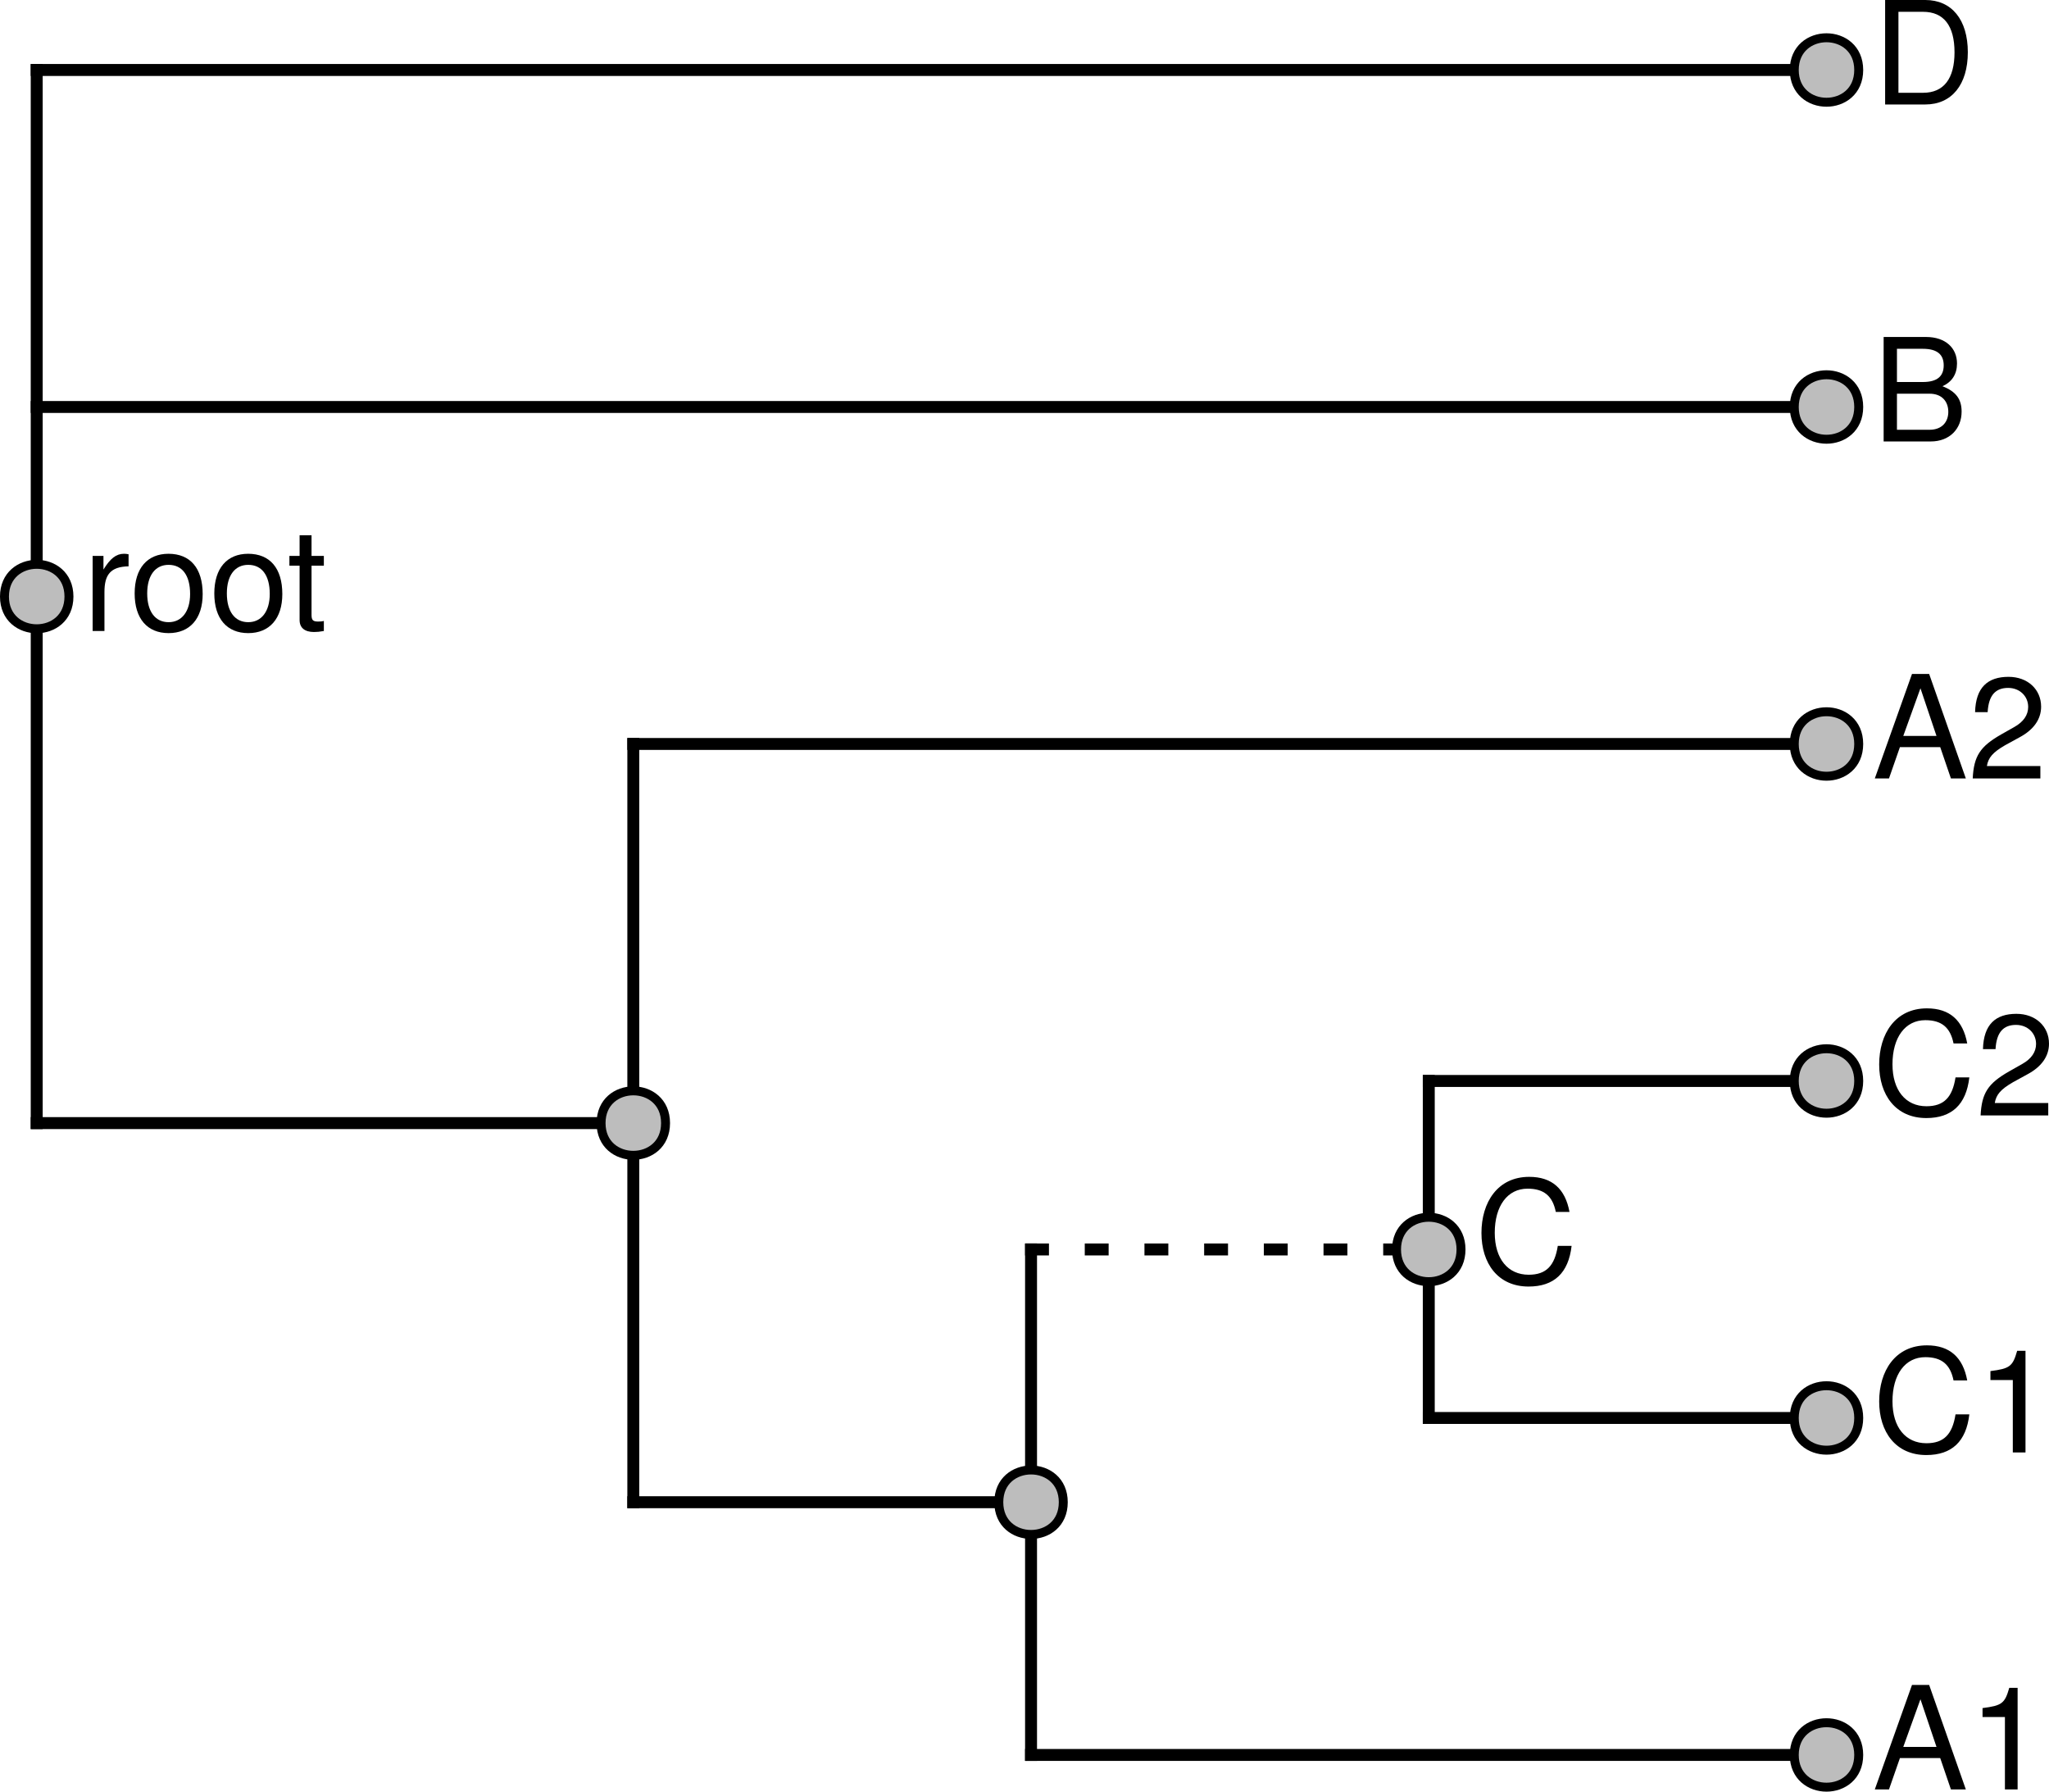 <?xml version="1.0" encoding="UTF-8" standalone="no"?>
<svg
   xmlns:dc="http://purl.org/dc/elements/1.1/"
   xmlns:cc="http://creativecommons.org/ns#"
   xmlns:rdf="http://www.w3.org/1999/02/22-rdf-syntax-ns#"
   xmlns:svg="http://www.w3.org/2000/svg"
   xmlns="http://www.w3.org/2000/svg"
   xmlns:xlink="http://www.w3.org/1999/xlink"
   xmlns:sodipodi="http://sodipodi.sourceforge.net/DTD/sodipodi-0.dtd"
   xmlns:inkscape="http://www.inkscape.org/namespaces/inkscape"
   width="257.465pt"
   height="225.084pt"
   viewBox="0 0 257.465 225.084"
   version="1.1"
   id="svg131"
   sodipodi:docname="synth1-no-is-shaded.svg"
   inkscape:version="0.92.3 (2405546, 2018-03-11)">
  <sodipodi:namedview
     pagecolor="#ffffff"
     bordercolor="#666666"
     borderopacity="1"
     objecttolerance="10"
     gridtolerance="10"
     guidetolerance="10"
     inkscape:pageopacity="0"
     inkscape:pageshadow="2"
     inkscape:window-width="1920"
     inkscape:window-height="1008"
     id="namedview133"
     showgrid="false"
     inkscape:zoom="0.73443983"
     inkscape:cx="203.9367"
     inkscape:cy="154.91408"
     inkscape:window-x="0"
     inkscape:window-y="35"
     inkscape:window-maximized="1"
     inkscape:current-layer="svg131"
     fit-margin-top="0"
     fit-margin-left="0"
     fit-margin-right="0"
     fit-margin-bottom="0" />
  <defs
     id="defs34">
    <g
       id="g32">
      <symbol
         overflow="visible"
         id="glyph0-0"
         style="overflow:visible">
        <path
           style="stroke:none"
           d=""
           id="path2"
           inkscape:connector-curvature="0" />
      </symbol>
      <symbol
         overflow="visible"
         id="glyph0-1"
         style="overflow:visible">
        <path
           style="stroke:none"
           d="M 11.75,0 7.141,-13.125 H 4.984 L 0.312,0 h 1.781 l 1.375,-3.938 h 5.062 L 9.875,0 Z M 8.062,-5.344 H 3.891 l 2.156,-5.984 z m 0,0"
           id="path5"
           inkscape:connector-curvature="0" />
      </symbol>
      <symbol
         overflow="visible"
         id="glyph0-2"
         style="overflow:visible">
        <path
           style="stroke:none"
           d="M 6.25,0 V -12.766 H 5.203 c -0.562,1.969 -0.922,2.234 -3.359,2.547 v 1.125 h 2.812 V 0 Z m 0,0"
           id="path8"
           inkscape:connector-curvature="0" />
      </symbol>
      <symbol
         overflow="visible"
         id="glyph0-3"
         style="overflow:visible">
        <path
           style="stroke:none"
           d="m 12.188,-4.781 h -1.734 c -0.391,2.484 -1.438,3.625 -3.656,3.625 -2.609,0 -4.266,-2 -4.266,-5.266 0,-3.375 1.594,-5.547 4.125,-5.547 2.062,0 3.141,0.922 3.547,2.922 h 1.719 c -0.531,-2.891 -2.188,-4.406 -5.062,-4.406 -3.984,0 -6,3.219 -6,7.047 0,3.828 2.078,6.734 5.922,6.734 3.203,0 5.016,-1.703 5.406,-5.109 z m 0,0"
           id="path11"
           inkscape:connector-curvature="0" />
      </symbol>
      <symbol
         overflow="visible"
         id="glyph0-4"
         style="overflow:visible">
        <path
           style="stroke:none"
           d="m 9.203,-9.016 c 0,-2.156 -1.672,-3.75 -4.094,-3.75 -2.609,0 -4.125,1.328 -4.203,4.438 h 1.578 c 0.125,-2.141 1,-3.047 2.578,-3.047 1.438,0 2.516,1.031 2.516,2.391 0,1.016 -0.594,1.875 -1.734,2.516 L 4.188,-5.531 C 1.531,-4.016 0.75,-2.812 0.609,0 h 8.5 V -1.562 H 2.391 C 2.562,-2.609 3.125,-3.281 4.703,-4.188 L 6.5,-5.172 C 8.281,-6.125 9.203,-7.453 9.203,-9.016 Z m 0,0"
           id="path14"
           inkscape:connector-curvature="0" />
      </symbol>
      <symbol
         overflow="visible"
         id="glyph0-5"
         style="overflow:visible">
        <path
           style="stroke:none"
           d="m 11.219,-3.75 c 0,-1.578 -0.719,-2.531 -2.406,-3.188 1.203,-0.547 1.828,-1.516 1.828,-2.859 0,-1.906 -1.406,-3.328 -3.891,-3.328 H 1.422 V 0 H 7.344 c 2.359,0 3.875,-1.578 3.875,-3.75 z m -2.25,-5.812 c 0,1.344 -0.781,2.094 -2.625,2.094 h -3.25 v -4.172 h 3.25 c 1.844,0 2.625,0.75 2.625,2.078 z m 0.578,5.844 c 0,1.25 -0.781,2.25 -2.359,2.25 H 3.094 V -6 H 7.188 c 1.578,0 2.359,1 2.359,2.281 z m 0,0"
           id="path17"
           inkscape:connector-curvature="0" />
      </symbol>
      <symbol
         overflow="visible"
         id="glyph0-6"
         style="overflow:visible">
        <path
           style="stroke:none"
           d="M 12,-6.562 C 12,-10.641 9.984,-13.125 6.656,-13.125 H 1.609 V 0 H 6.656 C 9.969,0 12,-2.484 12,-6.562 Z m -1.672,0.016 c 0,3.312 -1.359,5.078 -3.953,5.078 H 3.281 V -11.641 H 6.375 c 2.594,0 3.953,1.734 3.953,5.094 z m 0,0"
           id="path20"
           inkscape:connector-curvature="0" />
      </symbol>
      <symbol
         overflow="visible"
         id="glyph0-7"
         style="overflow:visible">
        <path
           style="stroke:none"
           d="m 5.781,-8.125 v -1.516 c -0.25,-0.047 -0.375,-0.062 -0.578,-0.062 -0.969,0 -1.719,0.578 -2.578,1.984 V -9.438 H 1.266 V 0 H 2.75 v -4.891 c 0,-2.125 0.703,-3.188 3.031,-3.234 z m 0,0"
           id="path23"
           inkscape:connector-curvature="0" />
      </symbol>
      <symbol
         overflow="visible"
         id="glyph0-8"
         style="overflow:visible">
        <path
           style="stroke:none"
           d="m 9.188,-4.641 c 0,-3.266 -1.578,-5.062 -4.297,-5.062 -2.641,0 -4.25,1.812 -4.25,4.984 0,3.172 1.594,4.984 4.266,4.984 2.656,0 4.281,-1.812 4.281,-4.906 z M 7.609,-4.656 c 0,2.203 -1.047,3.547 -2.703,3.547 -1.672,0 -2.688,-1.328 -2.688,-3.609 0,-2.266 1.016,-3.594 2.688,-3.594 1.703,0 2.703,1.312 2.703,3.656 z m 0,0"
           id="path26"
           inkscape:connector-curvature="0" />
      </symbol>
      <symbol
         overflow="visible"
         id="glyph0-9"
         style="overflow:visible">
        <path
           style="stroke:none"
           d="M 4.578,0 V -1.266 C 4.375,-1.203 4.141,-1.188 3.859,-1.188 3.203,-1.188 3.031,-1.375 3.031,-2.031 V -8.203 H 4.578 V -9.438 H 3.031 v -2.594 h -1.5 V -9.438 H 0.25 v 1.234 H 1.531 V -1.375 c 0,0.969 0.641,1.5 1.812,1.5 C 3.703,0.125 4.062,0.094 4.578,0 Z m 0,0"
           id="path29"
           inkscape:connector-curvature="0" />
      </symbol>
    </g>
  </defs>
  <path
     inkscape:connector-curvature="0"
     id="path38"
     d="M 4.613,141.094 H 79.578"
     style="fill:none;stroke:#000000;stroke-width:1.5;stroke-linecap:square;stroke-linejoin:round;stroke-miterlimit:10;stroke-opacity:1" />
  <path
     inkscape:connector-curvature="0"
     id="path40"
     d="M 79.578,188.723 H 129.555"
     style="fill:none;stroke:#000000;stroke-width:1.5;stroke-linecap:square;stroke-linejoin:round;stroke-miterlimit:10;stroke-opacity:1" />
  <path
     inkscape:connector-curvature="0"
     id="path42"
     d="m 129.555,220.473 h 99.953"
     style="fill:none;stroke:#000000;stroke-width:1.5;stroke-linecap:square;stroke-linejoin:round;stroke-miterlimit:10;stroke-opacity:1" />
  <path
     inkscape:connector-curvature="0"
     id="path44"
     d="m 129.555,156.969 h 49.977"
     style="fill:none;stroke:#000000;stroke-width:1.5;stroke-linecap:square;stroke-linejoin:round;stroke-miterlimit:10;stroke-dasharray:1.5, 6;stroke-dashoffset:0;stroke-opacity:1" />
  <path
     inkscape:connector-curvature="0"
     id="path46"
     d="m 179.531,178.137 h 49.977"
     style="fill:none;stroke:#000000;stroke-width:1.5;stroke-linecap:square;stroke-linejoin:round;stroke-miterlimit:10;stroke-opacity:1" />
  <path
     inkscape:connector-curvature="0"
     id="path48"
     d="m 179.531,135.801 h 49.977"
     style="fill:none;stroke:#000000;stroke-width:1.5;stroke-linecap:square;stroke-linejoin:round;stroke-miterlimit:10;stroke-opacity:1" />
  <path
     inkscape:connector-curvature="0"
     id="path50"
     d="M 79.578,93.465 H 229.508"
     style="fill:none;stroke:#000000;stroke-width:1.5;stroke-linecap:square;stroke-linejoin:round;stroke-miterlimit:10;stroke-opacity:1" />
  <path
     inkscape:connector-curvature="0"
     id="path52"
     d="M 4.613,51.129 H 229.508"
     style="fill:none;stroke:#000000;stroke-width:1.5;stroke-linecap:square;stroke-linejoin:round;stroke-miterlimit:10;stroke-opacity:1" />
  <path
     inkscape:connector-curvature="0"
     id="path54"
     d="M 4.613,8.793 H 229.508"
     style="fill:none;stroke:#000000;stroke-width:1.5;stroke-linecap:square;stroke-linejoin:round;stroke-miterlimit:10;stroke-opacity:1" />
  <path
     inkscape:connector-curvature="0"
     id="path56"
     d="M 4.613,141.094 V 8.793"
     style="fill:none;stroke:#000000;stroke-width:1.5;stroke-linecap:square;stroke-linejoin:round;stroke-miterlimit:10;stroke-opacity:1" />
  <path
     inkscape:connector-curvature="0"
     id="path58"
     d="M 79.578,188.723 V 93.465"
     style="fill:none;stroke:#000000;stroke-width:1.5;stroke-linecap:square;stroke-linejoin:round;stroke-miterlimit:10;stroke-opacity:1" />
  <path
     inkscape:connector-curvature="0"
     id="path60"
     d="M 129.555,220.473 V 156.969"
     style="fill:none;stroke:#000000;stroke-width:1.5;stroke-linecap:square;stroke-linejoin:round;stroke-miterlimit:10;stroke-opacity:1" />
  <path
     inkscape:connector-curvature="0"
     id="path62"
     d="M 179.531,178.137 V 135.801"
     style="fill:none;stroke:#000000;stroke-width:1.5;stroke-linecap:square;stroke-linejoin:round;stroke-miterlimit:10;stroke-opacity:1" />
  <path
     inkscape:connector-curvature="0"
     id="path64"
     d="m 83.629,141.094 c 0,5.398 -8.102,5.398 -8.102,0 0,-5.402 8.102,-5.402 8.102,0"
     style="fill:#bdbdbd;fill-opacity:1;fill-rule:nonzero;stroke:#000000;stroke-width:1.125;stroke-linecap:round;stroke-linejoin:round;stroke-miterlimit:10;stroke-opacity:1" />
  <path
     inkscape:connector-curvature="0"
     id="path66"
     d="m 133.605,188.723 c 0,5.398 -8.102,5.398 -8.102,0 0,-5.402 8.102,-5.402 8.102,0"
     style="fill:#bdbdbd;fill-opacity:1;fill-rule:nonzero;stroke:#000000;stroke-width:1.125;stroke-linecap:round;stroke-linejoin:round;stroke-miterlimit:10;stroke-opacity:1" />
  <path
     inkscape:connector-curvature="0"
     id="path68"
     d="m 233.555,220.473 c 0,5.398 -8.098,5.398 -8.098,0 0,-5.398 8.098,-5.398 8.098,0"
     style="fill:#bdbdbd;fill-opacity:1;fill-rule:nonzero;stroke:#000000;stroke-width:1.125;stroke-linecap:round;stroke-linejoin:round;stroke-miterlimit:10;stroke-opacity:1" />
  <path
     inkscape:connector-curvature="0"
     id="path70"
     d="m 183.582,156.969 c 0,5.398 -8.102,5.398 -8.102,0 0,-5.398 8.102,-5.398 8.102,0"
     style="fill:#bdbdbd;fill-opacity:1;fill-rule:nonzero;stroke:#000000;stroke-width:1.125;stroke-linecap:round;stroke-linejoin:round;stroke-miterlimit:10;stroke-opacity:1" />
  <path
     inkscape:connector-curvature="0"
     id="path72"
     d="m 233.555,178.137 c 0,5.398 -8.098,5.398 -8.098,0 0,-5.398 8.098,-5.398 8.098,0"
     style="fill:#bdbdbd;fill-opacity:1;fill-rule:nonzero;stroke:#000000;stroke-width:1.125;stroke-linecap:round;stroke-linejoin:round;stroke-miterlimit:10;stroke-opacity:1" />
  <path
     inkscape:connector-curvature="0"
     id="path74"
     d="m 233.555,135.801 c 0,5.402 -8.098,5.402 -8.098,0 0,-5.398 8.098,-5.398 8.098,0"
     style="fill:#bdbdbd;fill-opacity:1;fill-rule:nonzero;stroke:#000000;stroke-width:1.125;stroke-linecap:round;stroke-linejoin:round;stroke-miterlimit:10;stroke-opacity:1" />
  <path
     inkscape:connector-curvature="0"
     id="path76"
     d="m 233.555,93.465 c 0,5.402 -8.098,5.402 -8.098,0 0,-5.398 8.098,-5.398 8.098,0"
     style="fill:#bdbdbd;fill-opacity:1;fill-rule:nonzero;stroke:#000000;stroke-width:1.125;stroke-linecap:round;stroke-linejoin:round;stroke-miterlimit:10;stroke-opacity:1" />
  <path
     inkscape:connector-curvature="0"
     id="path78"
     d="m 233.555,51.129 c 0,5.402 -8.098,5.402 -8.098,0 0,-5.398 8.098,-5.398 8.098,0"
     style="fill:#bdbdbd;fill-opacity:1;fill-rule:nonzero;stroke:#000000;stroke-width:1.125;stroke-linecap:round;stroke-linejoin:round;stroke-miterlimit:10;stroke-opacity:1" />
  <path
     inkscape:connector-curvature="0"
     id="path80"
     d="m 233.555,8.793 c 0,5.402 -8.098,5.402 -8.098,0 0,-5.398 8.098,-5.398 8.098,0"
     style="fill:#bdbdbd;fill-opacity:1;fill-rule:nonzero;stroke:#000000;stroke-width:1.125;stroke-linecap:round;stroke-linejoin:round;stroke-miterlimit:10;stroke-opacity:1" />
  <g
     id="g86"
     style="fill:#000000;fill-opacity:1"
     transform="translate(-7.09,-11.602)">
    <use
       height="100%"
       width="100%"
       id="use82"
       y="236.406"
       x="242.355"
       xlink:href="#glyph0-1" />
    <use
       height="100%"
       width="100%"
       id="use84"
       y="236.406"
       x="254.361"
       xlink:href="#glyph0-2" />
  </g>
  <g
     id="g92"
     style="fill:#000000;fill-opacity:1"
     transform="translate(-7.09,-11.602)">
    <use
       height="100%"
       width="100%"
       id="use88"
       y="194.07"
       x="242.355"
       xlink:href="#glyph0-3" />
    <use
       height="100%"
       width="100%"
       id="use90"
       y="194.07"
       x="255.352"
       xlink:href="#glyph0-2" />
  </g>
  <g
     id="g98"
     style="fill:#000000;fill-opacity:1"
     transform="translate(-7.09,-11.602)">
    <use
       height="100%"
       width="100%"
       id="use94"
       y="151.734"
       x="242.355"
       xlink:href="#glyph0-3" />
    <use
       height="100%"
       width="100%"
       id="use96"
       y="151.734"
       x="255.352"
       xlink:href="#glyph0-4" />
  </g>
  <g
     id="g104"
     style="fill:#000000;fill-opacity:1"
     transform="translate(-7.09,-11.602)">
    <use
       height="100%"
       width="100%"
       id="use100"
       y="109.398"
       x="242.355"
       xlink:href="#glyph0-1" />
    <use
       height="100%"
       width="100%"
       id="use102"
       y="109.398"
       x="254.361"
       xlink:href="#glyph0-4" />
  </g>
  <g
     id="g108"
     style="fill:#000000;fill-opacity:1"
     transform="translate(-7.09,-11.602)">
    <use
       height="100%"
       width="100%"
       id="use106"
       y="67.062"
       x="242.355"
       xlink:href="#glyph0-5" />
  </g>
  <g
     id="g112"
     style="fill:#000000;fill-opacity:1"
     transform="translate(-7.09,-11.602)">
    <use
       height="100%"
       width="100%"
       id="use110"
       y="24.727"
       x="242.355"
       xlink:href="#glyph0-6" />
  </g>
  <path
     inkscape:connector-curvature="0"
     id="path114"
     d="m 8.664,74.945 c 0,5.398 -8.102,5.398 -8.102,0 0,-5.402 8.102,-5.402 8.102,0"
     style="fill:#bdbdbd;fill-opacity:1;fill-rule:nonzero;stroke:#000000;stroke-width:1.125;stroke-linecap:round;stroke-linejoin:round;stroke-miterlimit:10;stroke-opacity:1" />
  <g
     id="g124"
     style="fill:#000000;fill-opacity:1"
     transform="translate(-7.09,-11.602)">
    <use
       height="100%"
       width="100%"
       id="use116"
       y="90.875"
       x="17.465"
       xlink:href="#glyph0-7" />
    <use
       height="100%"
       width="100%"
       id="use118"
       y="90.875"
       x="23.369"
       xlink:href="#glyph0-8" />
    <use
       height="100%"
       width="100%"
       id="use120"
       y="90.875"
       x="33.377"
       xlink:href="#glyph0-8" />
    <use
       height="100%"
       width="100%"
       id="use122"
       y="90.875"
       x="43.205"
       xlink:href="#glyph0-9" />
  </g>
  <g
     id="g128"
     style="fill:#000000;fill-opacity:1"
     transform="translate(-7.09,-11.602)">
    <use
       height="100%"
       width="100%"
       id="use126"
       y="172.902"
       x="192.379"
       xlink:href="#glyph0-3" />
  </g>
</svg>
